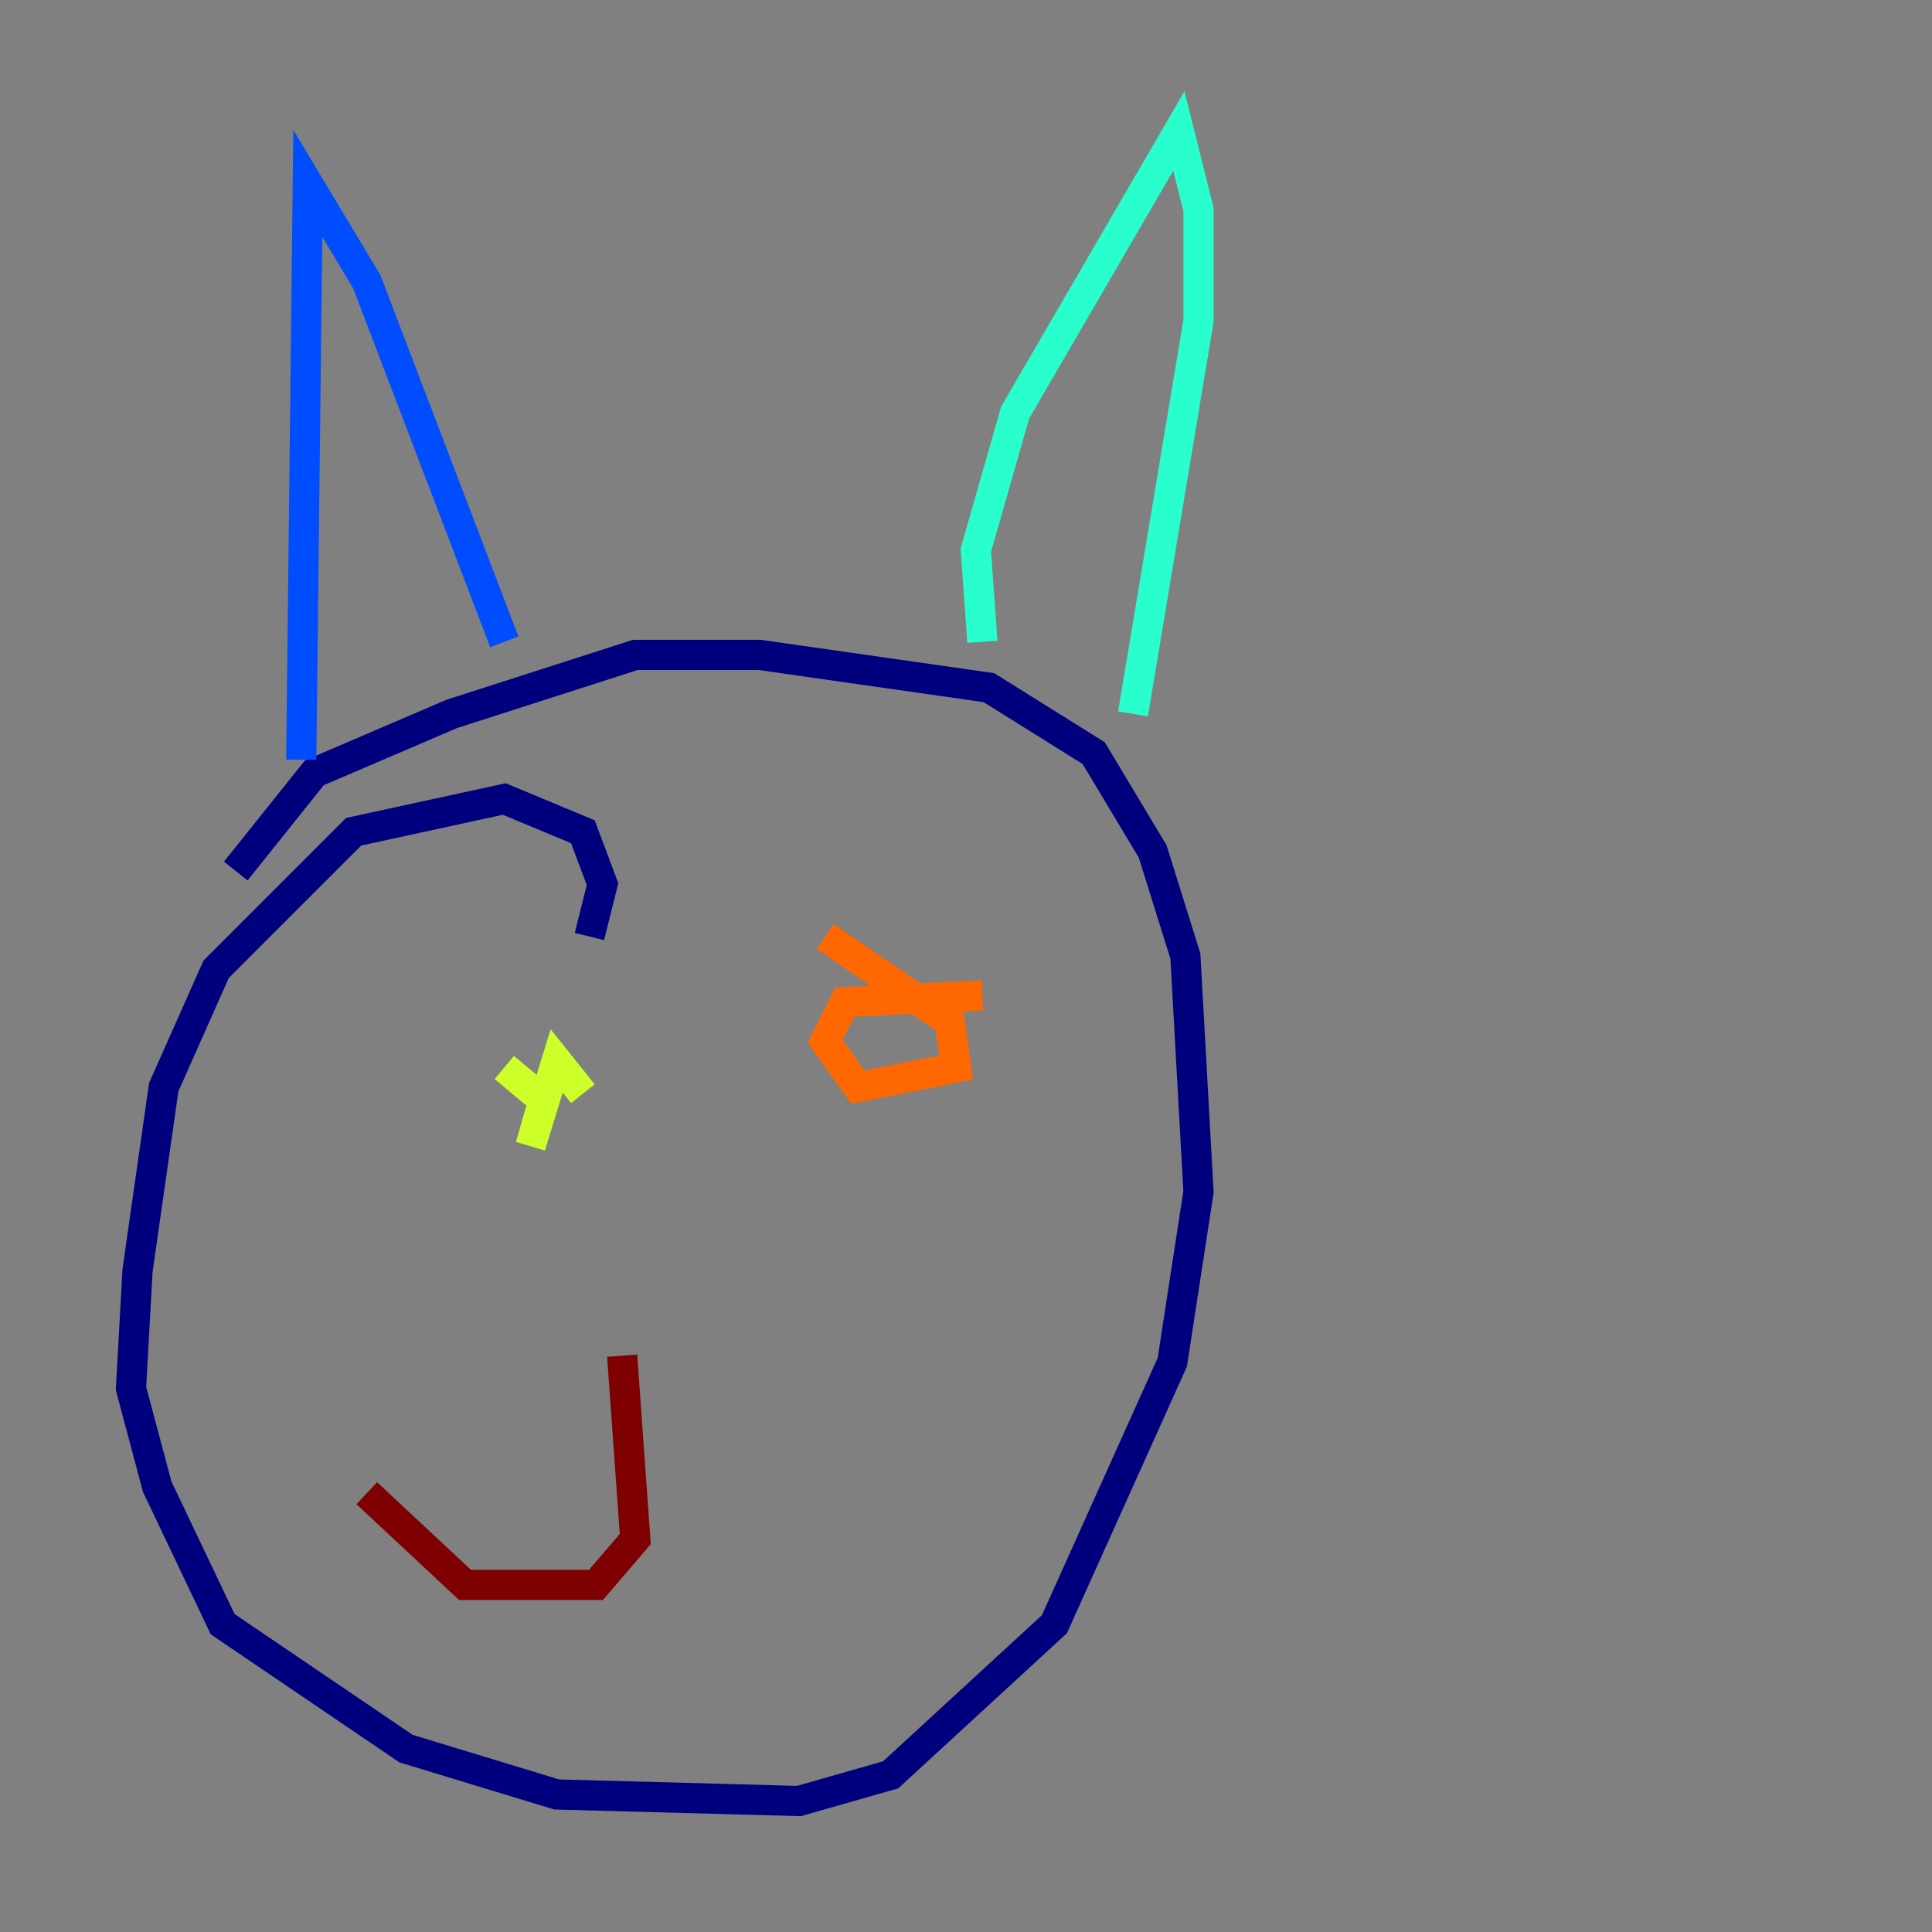 <?xml version="1.0" encoding="utf-8" ?>
<svg baseProfile="tiny" height="128" version="1.2" viewBox="0,0,128,128" width="128" xmlns="http://www.w3.org/2000/svg" xmlns:ev="http://www.w3.org/2001/xml-events" xmlns:xlink="http://www.w3.org/1999/xlink"><rect x="0" y="0" width="128" height="128" fill="#808080" stroke="none"/><defs /><polyline fill="none" points="39.051,62.047 39.919,58.576 38.617,55.105 33.41,52.936 23.43,55.105 14.319,64.217 10.848,72.027 9.112,84.176 8.678,91.986 10.414,98.495 14.752,107.607 26.902,115.851 36.881,118.888 52.936,119.322 59.01,117.586 69.858,107.607 77.668,90.251 79.403,78.969 78.536,63.349 76.366,56.407 72.461,49.898 65.519,45.559 50.332,43.39 42.088,43.39 29.939,47.295 20.827,51.2 15.62,57.709" stroke="#00007f" stroke-width="2" /><polyline fill="none" points="19.959,50.332 20.393,12.149 24.298,18.658 33.41,42.522" stroke="#004cff" stroke-width="2" /><polyline fill="none" points="65.085,42.522 64.651,36.447 67.254,27.336 78.102,8.678 79.403,13.885 79.403,21.261 75.064,47.295" stroke="#29ffcd" stroke-width="2" /><polyline fill="none" points="38.617,72.461 36.881,70.291 35.146,75.932 36.014,72.895 33.41,70.725" stroke="#cdff29" stroke-width="2" /><polyline fill="none" points="65.085,65.953 55.973,66.386 54.671,68.99 56.841,72.027 63.349,70.725 62.915,67.688 54.671,62.047" stroke="#ff6700" stroke-width="2" /><polyline fill="none" points="41.22,89.817 42.088,101.966 39.485,105.003 30.807,105.003 24.298,98.929" stroke="#7f0000" stroke-width="2" /></svg>